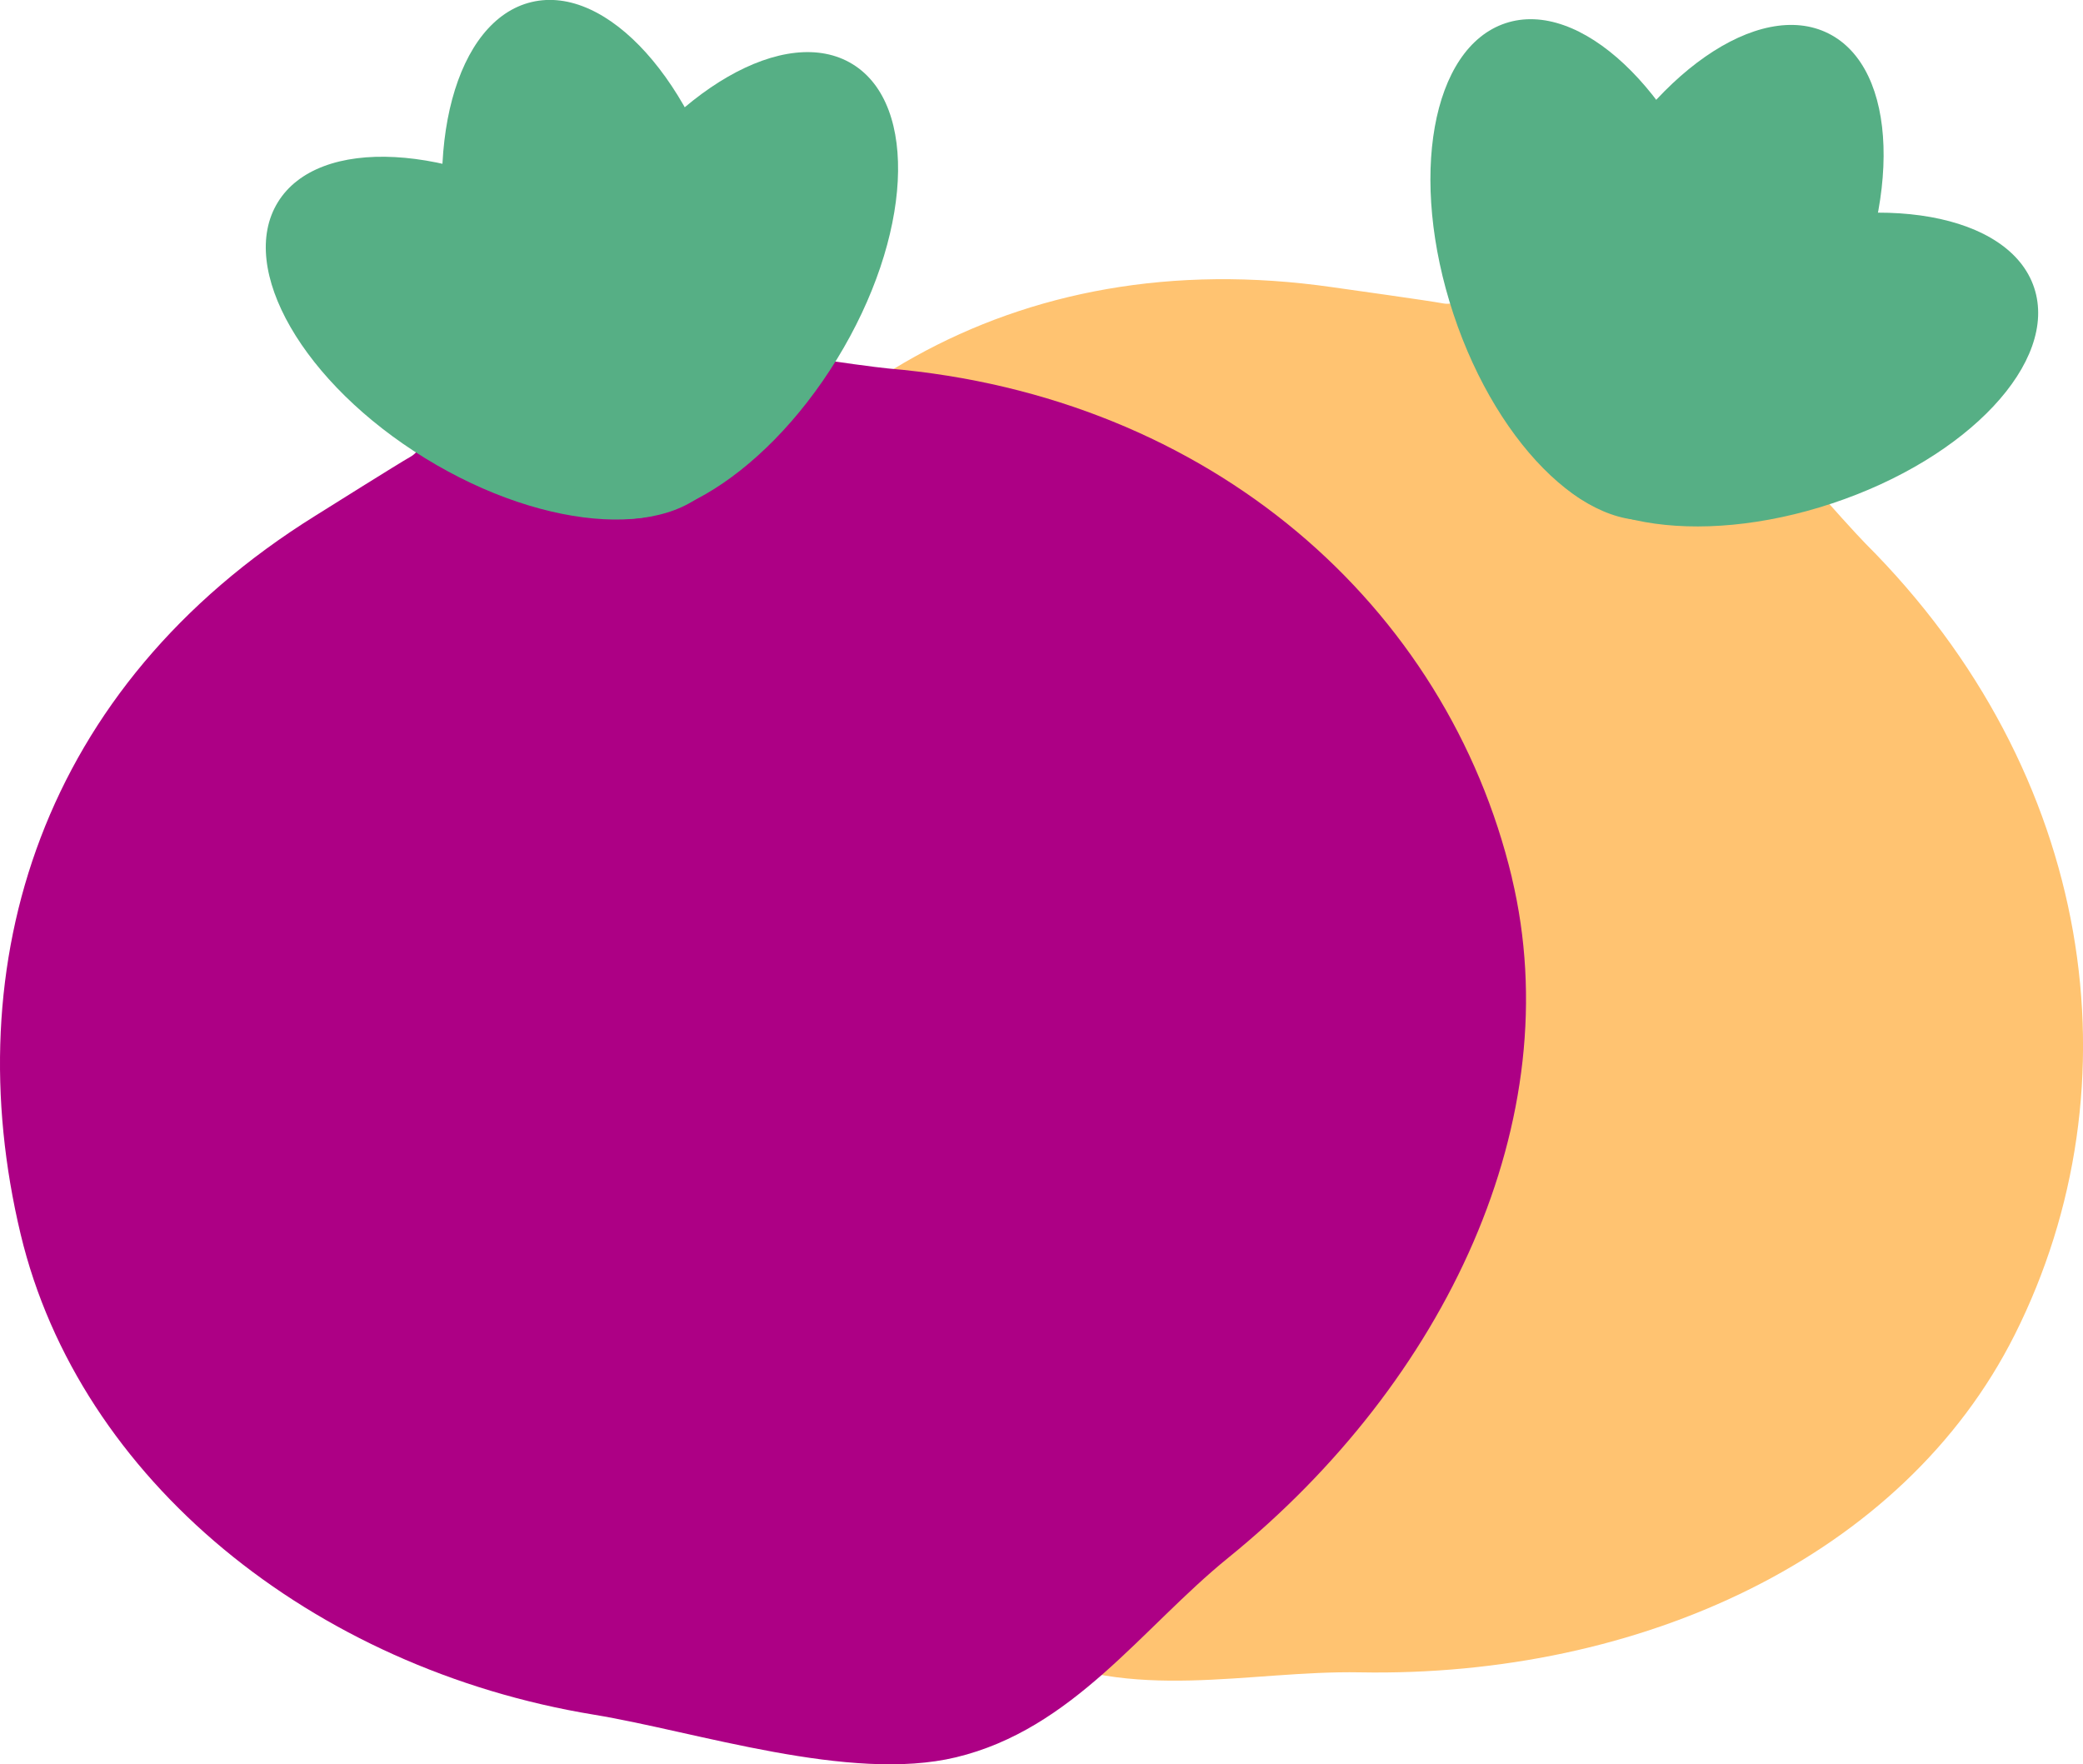 <?xml version="1.0" encoding="UTF-8" standalone="no"?>
<!-- Created with Inkscape (http://www.inkscape.org/) -->

<svg
   width="40.235mm"
   height="34.078mm"
   viewBox="0 0 40.235 34.078"
   version="1.1"
   id="svg1"
   xmlns="http://www.w3.org/2000/svg"
   xmlns:svg="http://www.w3.org/2000/svg">
  <defs
     id="defs1" />
  <g
     id="layer1"
     transform="translate(-105.767,-165.141)">
    <g
       id="g55"
       transform="translate(50.154)">
      <g
         id="g82"
         transform="rotate(26.635,69.611,117.134)">
        <path
           id="path68"
           style="fill:#ffc371;fill-opacity:1;stroke:#ad0085;stroke-width:0"
           d="m 124.964,171.916 c 0,4.802 -3.5,9.166 -8.385,11.504 -1.934,0.926 -3.68,2.521 -6.009,2.524 -2.111,0.003 -4.763,-1.651 -6.611,-2.427 -5.082,-2.134 -8.612,-6.726 -8.612,-11.602 -2e-6,-5.373 2.831,-10.191 8.761,-12.171 0.255,-0.085 1.761,-0.596 2.064,-0.683 0.74,-0.213 2.16,-3.584 4.033,-3.657 2.001,-0.078 3.069,3.204 4.063,3.653 0.223,0.101 1.068,0.428 1.265,0.494 5.948,1.97 9.431,6.981 9.431,12.365 z" />
        <ellipse
           style="fill:#56af85;fill-opacity:1;stroke:none;stroke-width:0;stroke-dasharray:none;stroke-opacity:1"
           id="ellipse69"
           cx="-34.557"
           cy="187.804"
           rx="2.724"
           ry="5.016"
           transform="rotate(-45)" />
        <ellipse
           style="fill:#56af85;fill-opacity:1;stroke:none;stroke-width:0;stroke-dasharray:none;stroke-opacity:1"
           id="ellipse70"
           cx="190.854"
           cy="31.491"
           rx="2.724"
           ry="5.016"
           transform="rotate(45)" />
        <ellipse
           style="fill:#56af85;fill-opacity:1;stroke:none;stroke-width:0;stroke-dasharray:none;stroke-opacity:1"
           id="ellipse71"
           cx="110.48"
           cy="156.082"
           rx="2.724"
           ry="5.016" />
      </g>
      <g
         id="g81"
         transform="rotate(-13.452,68.82,156.877)">
        <path
           id="path79"
           style="fill:#ad0085;stroke:#ad0085;stroke-width:0"
           d="m 78.511,185.12 c -10e-7,4.802 -3.5,9.166 -8.385,11.504 -1.934,0.926 -3.68,2.521 -6.009,2.524 -2.111,0.003 -4.763,-1.651 -6.61,-2.427 -5.082,-2.134 -8.612,-6.726 -8.612,-11.602 -2e-6,-5.373 2.831,-10.191 8.761,-12.171 0.255,-0.085 1.761,-0.596 2.064,-0.684 0.74,-0.213 2.16,-3.584 4.033,-3.657 2.001,-0.078 3.069,3.204 4.063,3.653 0.223,0.101 1.068,0.428 1.265,0.494 5.948,1.97 9.431,6.981 9.431,12.365 z" />
        <ellipse
           style="fill:#56af85;fill-opacity:1;stroke:none;stroke-width:0;stroke-dasharray:none;stroke-opacity:1"
           id="ellipse79"
           cx="-76.74"
           cy="164.294"
           rx="2.724"
           ry="5.016"
           transform="rotate(-45)" />
        <ellipse
           style="fill:#56af85;fill-opacity:1;stroke:none;stroke-width:0;stroke-dasharray:none;stroke-opacity:1"
           id="ellipse80"
           cx="167.343"
           cy="73.674"
           rx="2.724"
           ry="5.016"
           transform="rotate(45)" />
        <ellipse
           style="fill:#56af85;fill-opacity:1;stroke:none;stroke-width:0;stroke-dasharray:none;stroke-opacity:1"
           id="ellipse81"
           cx="64.028"
           cy="169.285"
           rx="2.724"
           ry="5.016" />
      </g>
    </g>
  </g>
</svg>
